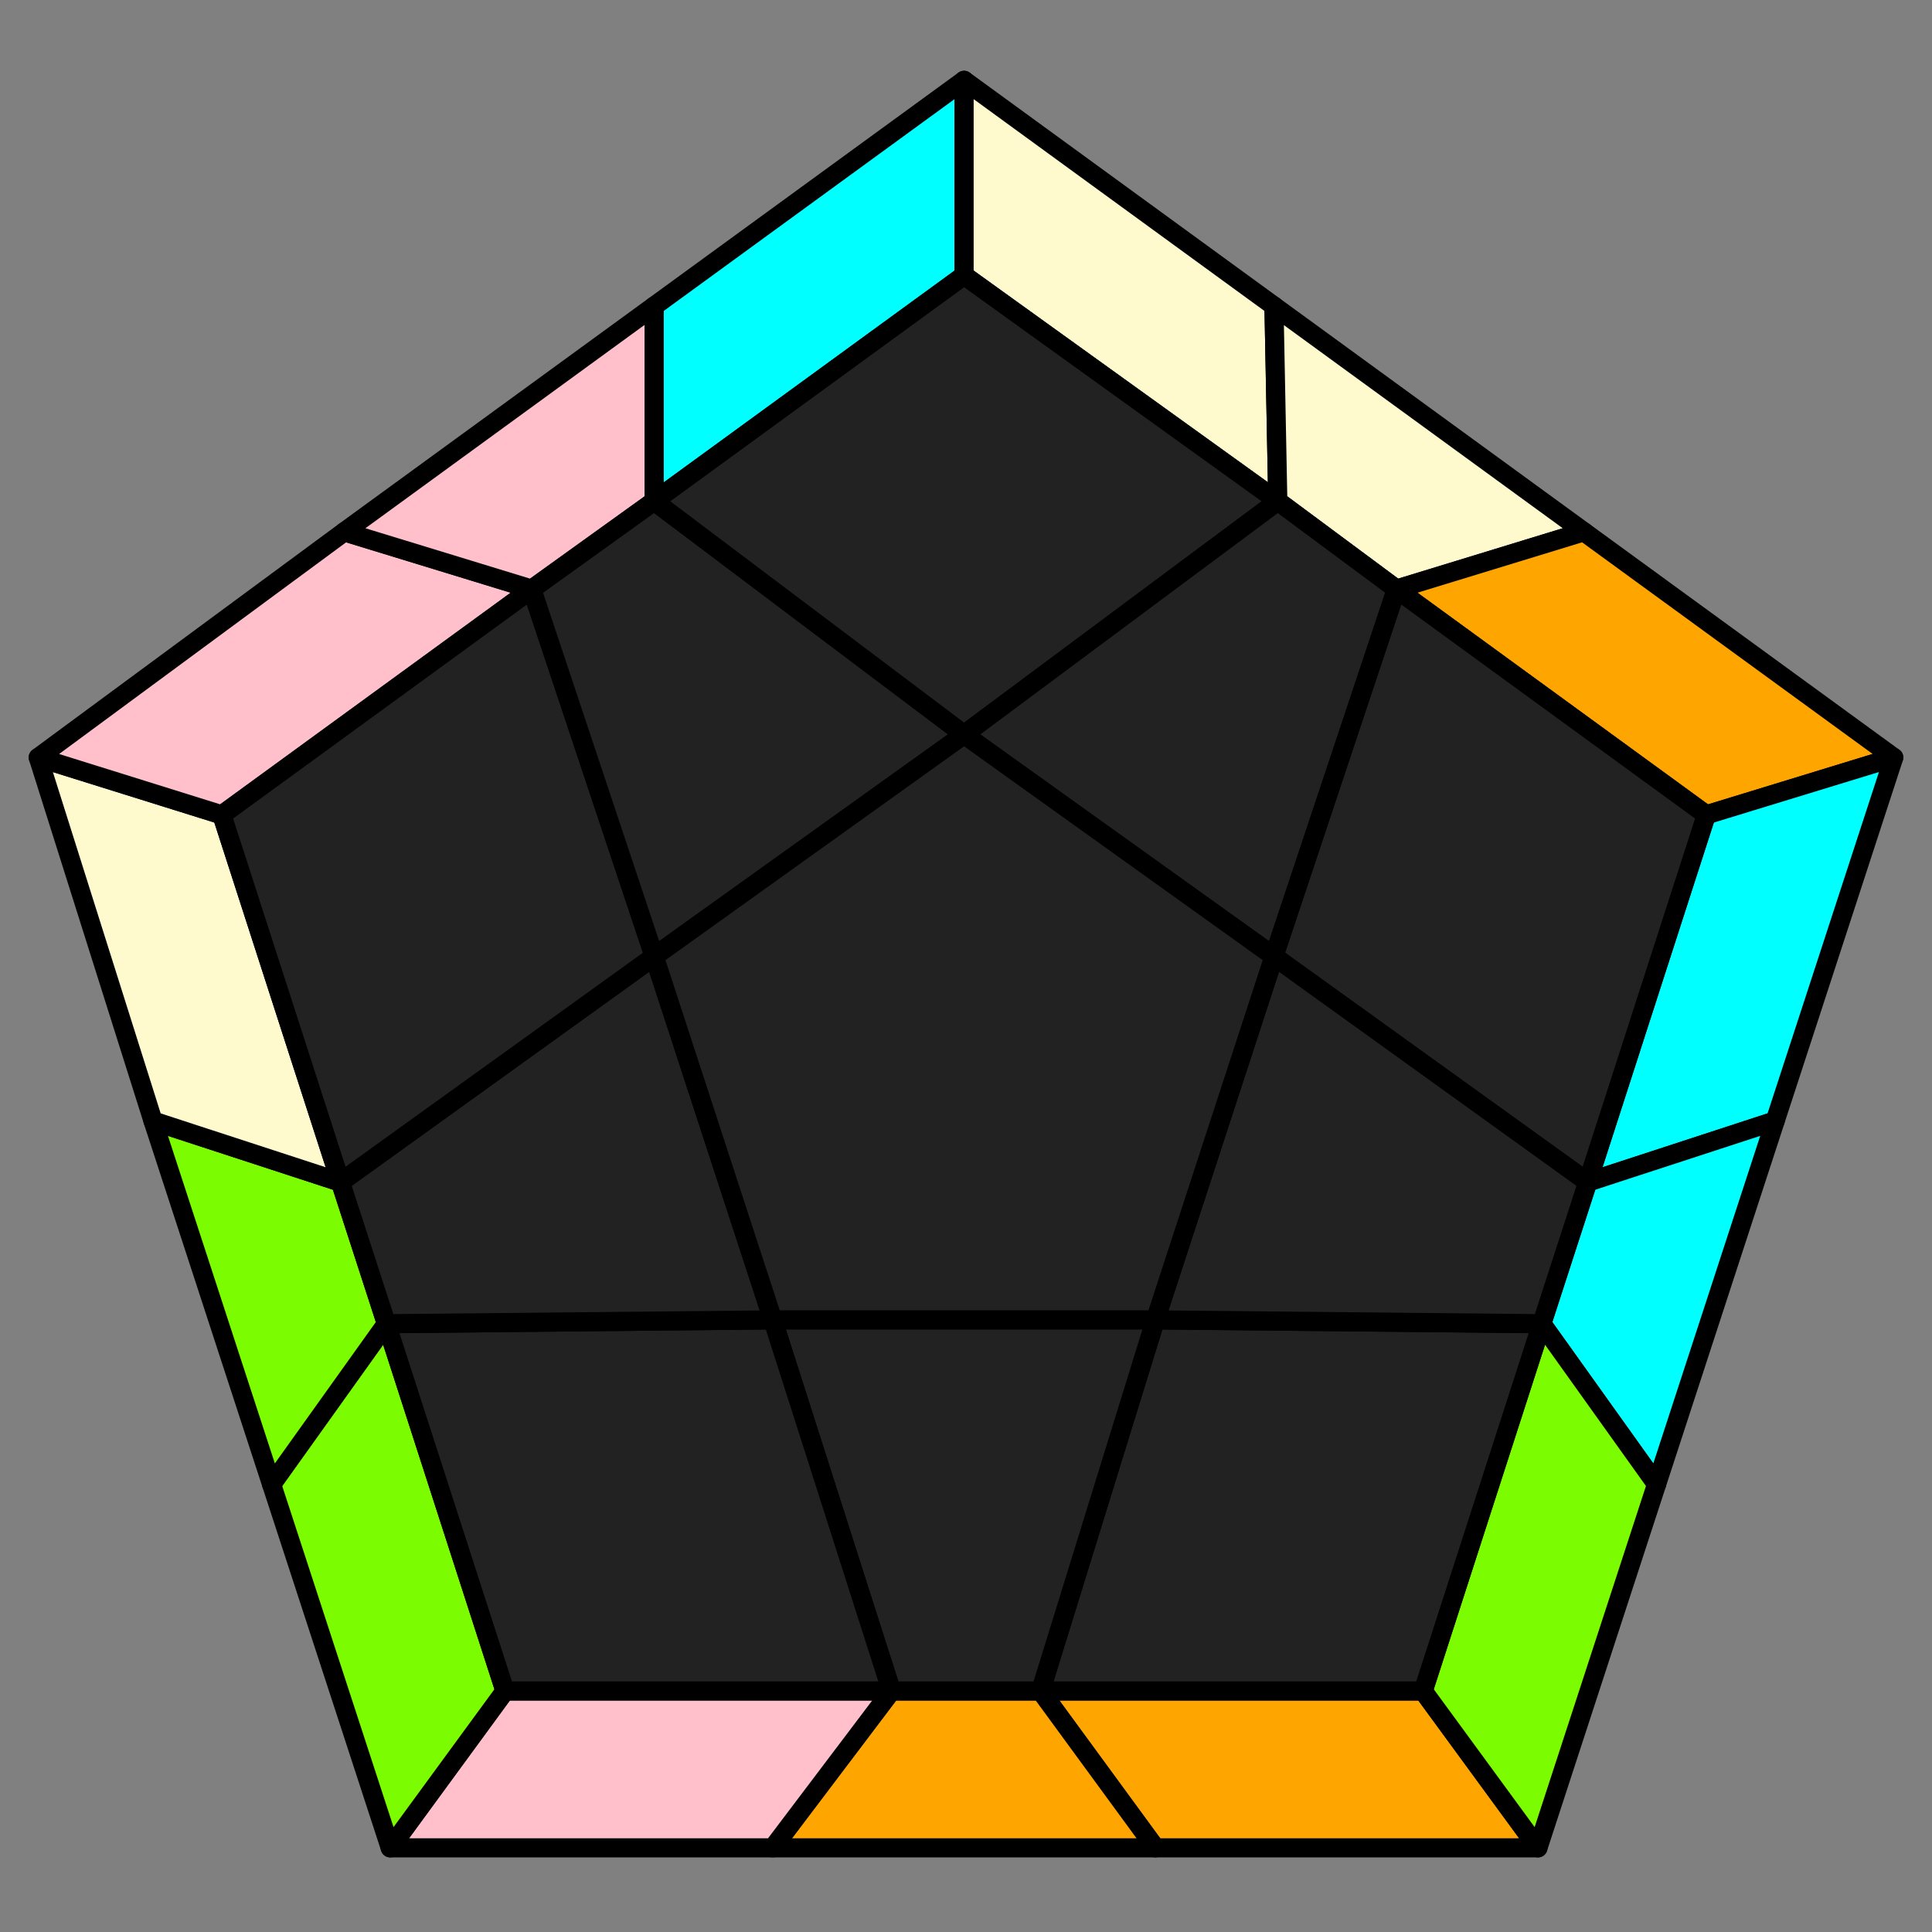 <svg id="79" xmlns="http://www.w3.org/2000/svg" viewBox="0 0 505 505">
<rect x="0" y="0" width="505" height="505" fill="#808080" stroke="none"/>
<style>
polygon { stroke: black; stroke-width: 5px; stroke-linejoin: round;}
.green {fill: #7cfc00;}
.orange {fill: #ffa500;}
.blue {fill: #00ffff;}
.beige {fill: #fffacd;}
.pink {fill: #ffc0cb;}
.grey {fill: #222;}
</style>
<polygon class="orange" points="402 483 302 483 272 442 372 442"/>
<polygon class="orange" points="302 483 202 483 233 442 272 442"/>
<polygon class="pink" points="202 483 102 483 132 442 233 442"/>
<polygon class="green" points="102 483 71 388 101 346 132 442"/>
<polygon class="green" points="71 388 40 293 89 309 101 346"/>
<polygon class="beige" points="40 293 10 198 58 213 89 309"/>
<polygon class="pink" points="10 198 90 139 139 154 58 213"/>
<polygon class="pink" points="90 139 171 80 171 131 139 154"/>
<polygon class="blue" points="171 80 252 21 252 72 171 131"/>
<polygon class="beige" points="252 21 333 80 334 131 252 72"/>
<polygon class="beige" points="333 80 414 139 365 154 334 131"/>
<polygon class="orange" points="414 139 495 198 446 213 365 154"/>
<polygon class="blue" points="495 198 464 293 415 309 446 213"/>
<polygon class="blue" points="464 293 433 388 403 346 415 309"/>
<polygon class="green" points="433 388 402 483 372 442 403 346"/>
<polygon class="grey" points="372 442 272 442 302 345 403 346"/>
<polygon class="grey" points="272 442 233 442 202 345 302 345"/>
<polygon class="grey" points="132 442 101 346 202 345 233 442"/>
<polygon class="grey" points="101 346 89 309 171 250 202 345"/>
<polygon class="grey" points="58 213 139 154 171 250 89 309"/>
<polygon class="grey" points="139 154 171 131 252 192 171 250"/>
<polygon class="grey" points="252 72 334 131 252 192 171 131"/>
<polygon class="grey" points="334 131 365 154 333 250 252 192"/>
<polygon class="grey" points="446 213 415 309 333 250 365 154"/>
<polygon class="grey" points="415 309 403 346 302 345 333 250"/>
<polygon class="grey" points="302 345 202 345 171 250 252 192 333 250"/>
</svg>